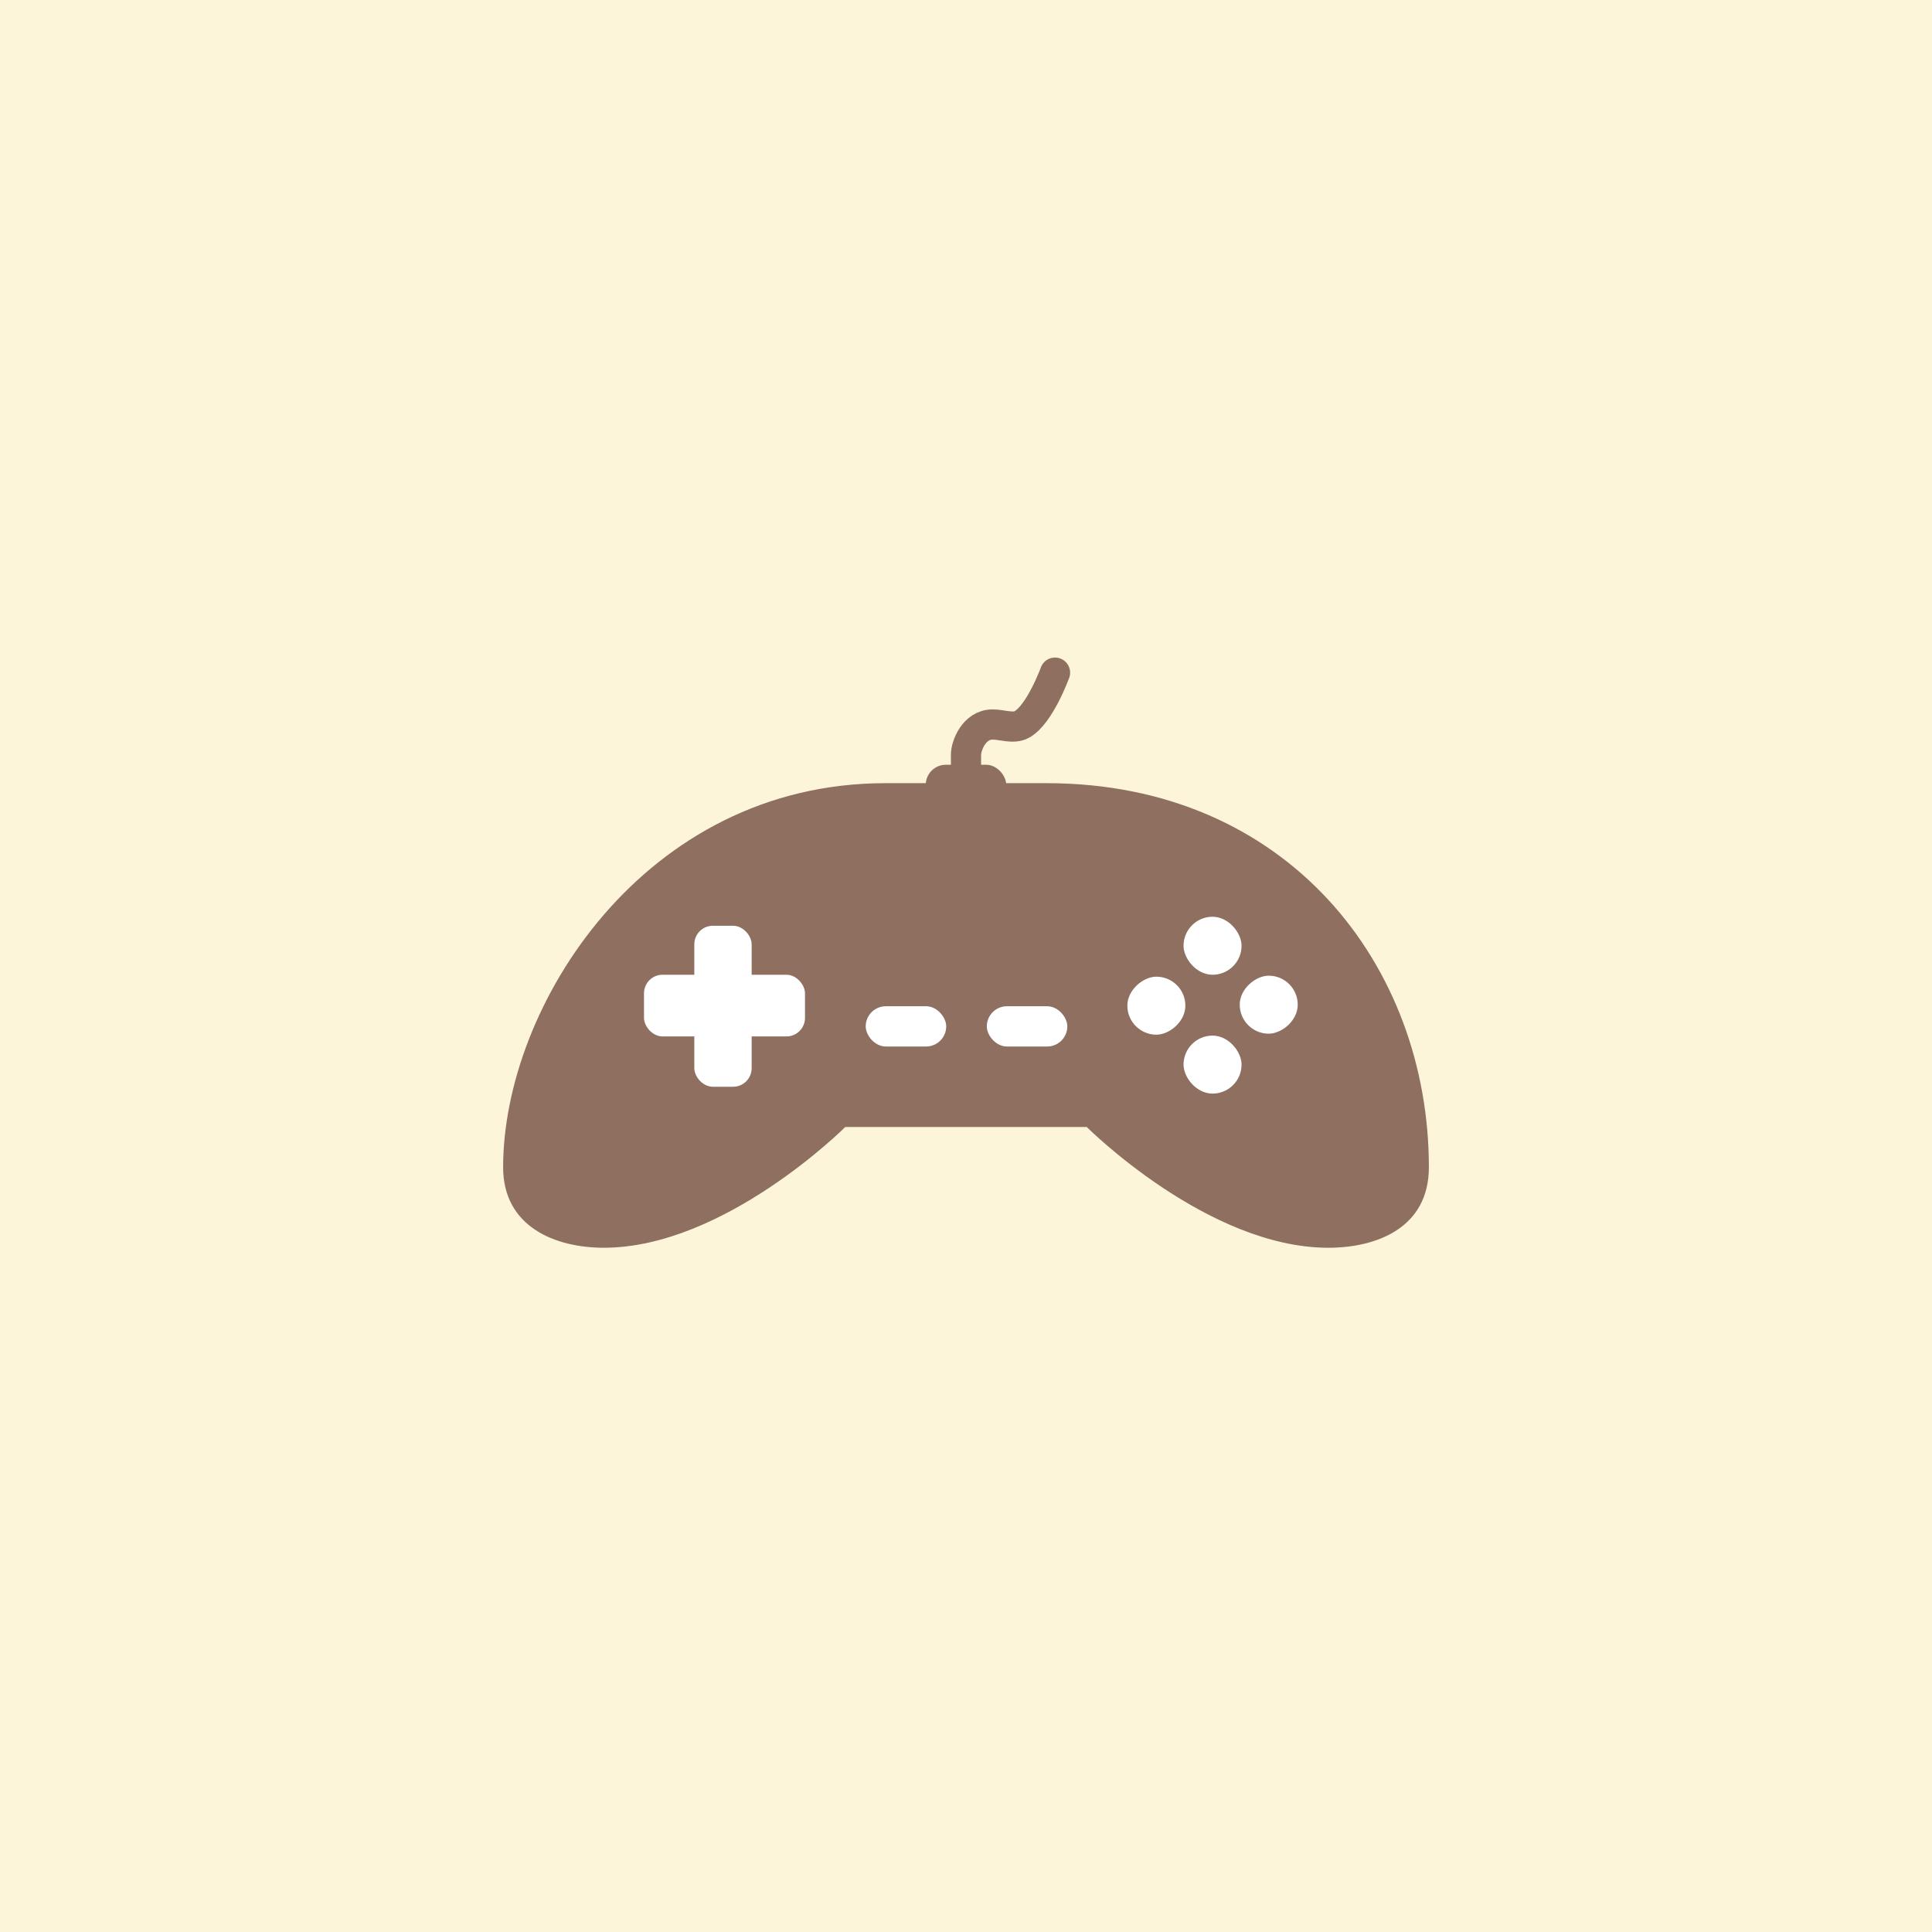 <svg xmlns="http://www.w3.org/2000/svg" xml:space="preserve" id="svg16" version="1.1" viewBox="0 0 192 192">
  <defs id="defs4">
    <style id="style2">
      .a {
        fill: none;
        stroke: #b1b5bd;
        stroke-linecap: round;
        stroke-linejoin: round;
        isolation: isolate;
        opacity: .63
      }
    </style>
  </defs>
  <rect id="rect6" width="100%" height="100%" class=" a" style="fill:#fdf5d9;opacity:1;stroke:none;fill-opacity:1" />
  <path id="path907"
    d="M50 116c0-16 14-38.17 38-38.17h16c24 0 38 18.17 38 38.17 0 6.028-5.193 8-10 8-12 0-24-12-24-12H84s-12 12-24 12c-4.807 0-10-2.074-10-8z"
    style="fill:#8e6f60" />
  <rect id="rect837" width="5.699" height="16" x="69" y="92" ry="1.843"
    style="opacity:1;vector-effect:none;fill:#fff;fill-opacity:1;fill-rule:evenodd;paint-order:stroke fill markers" />
  <rect id="rect839" width="16" height="6.13" x="64" y="96.87" ry="1.843"
    style="opacity:1;vector-effect:none;fill:#fff;fill-opacity:1;fill-rule:evenodd;paint-order:stroke fill markers" />
  <rect id="rect861" width="5.765" height="5.765" x="117.619" y="91.106" ry="2.883"
    style="opacity:1;vector-effect:none;fill:#fff;fill-opacity:1;fill-rule:evenodd;stroke-width:.893;paint-order:stroke fill markers" />
  <rect id="rect861-4" width="5.765" height="5.765" x="117.619" y="102.917" ry="2.883"
    style="opacity:1;vector-effect:none;fill:#fff;fill-opacity:1;fill-rule:evenodd;stroke-width:.893;paint-order:stroke fill markers" />
  <rect id="rect861-0" width="5.765" height="5.765" x="96.962" y="-128.968" ry="2.883"
    style="opacity:1;vector-effect:none;fill:#fff;fill-opacity:1;fill-rule:evenodd;stroke-width:.893;paint-order:stroke fill markers"
    transform="rotate(90)" />
  <rect id="rect861-4-6" width="5.765" height="5.765" x="97.061" y="-117.801" ry="2.883"
    style="opacity:1;vector-effect:none;fill:#fff;fill-opacity:1;fill-rule:evenodd;stroke-width:.893;paint-order:stroke fill markers"
    transform="rotate(90)" />
  <path id="path911"
    d="M96 77.932v-2.949c0-.815.765-2.983 2.644-2.983.966 0 2.05.463 2.898 0 1.79-.979 3.305-5.153 3.305-5.153"
    style="fill:none;stroke:#8e6f60;stroke-width:3;stroke-linecap:round;stroke-linejoin:round;stroke-miterlimit:4;stroke-dasharray:none;stroke-opacity:1" />
  <rect id="rect909" width="8" height="4" x="92" y="76" ry="2"
    style="opacity:1;vector-effect:none;fill:#8e6f60;fill-opacity:1;fill-rule:evenodd;paint-order:stroke fill markers" />
  <rect id="rect913" width="8" height="4" x="86.034" y="100" ry="2"
    style="opacity:1;vector-effect:none;fill:#fff;fill-opacity:1;fill-rule:evenodd;paint-order:stroke fill markers" />
  <rect id="rect915" width="8" height="4" x="98.068" y="100" ry="2"
    style="opacity:1;vector-effect:none;fill:#fff;fill-opacity:1;fill-rule:evenodd;paint-order:stroke fill markers" />
  <g id="g2605" transform="translate(-18)">
    <rect id="rect6-3" width="152" height="152" x="38" y="-244" class="a" rx="10"
      style="isolation:isolate;fill:#98dc9a;stroke:none;stroke-linecap:round;stroke-linejoin:round" />
    <rect id="rect6-9-6" width="152" height="152" x="38" y="-244" class="a" rx="10"
      style="opacity:.5;isolation:isolate;fill:#fdf5d9;stroke:none;stroke-linecap:round;stroke-linejoin:round" />
    <path id="path907-7"
      d="M68-148c0-16 14-38.17 38-38.17h16c24 0 38 18.17 38 38.17 0 6.028-5.193 8-10 8-12 0-24-12-24-12h-24s-12 12-24 12c-4.807 0-10-2.074-10-8z"
      style="fill:#8e6f60" />
    <rect id="rect837-5" width="5.699" height="16" x="87" y="-172" ry="1.843"
      style="fill:#fff;fill-opacity:1;fill-rule:evenodd;paint-order:stroke fill markers" />
    <rect id="rect839-3" width="16" height="6.13" x="82" y="-167.13" ry="1.843"
      style="fill:#fff;fill-opacity:1;fill-rule:evenodd;paint-order:stroke fill markers" />
    <rect id="rect861-5" width="5.765" height="5.765" x="135.619" y="-172.894" ry="2.883"
      style="fill:#fff;fill-opacity:1;fill-rule:evenodd;stroke-width:.893;paint-order:stroke fill markers" />
    <rect id="rect861-4-62" width="5.765" height="5.765" x="135.619" y="-161.083" ry="2.883"
      style="fill:#fff;fill-opacity:1;fill-rule:evenodd;stroke-width:.893;paint-order:stroke fill markers" />
    <rect id="rect861-0-9" width="5.765" height="5.765" x="-167.038" y="-146.968" ry="2.883"
      style="fill:#fff;fill-opacity:1;fill-rule:evenodd;stroke-width:.893;paint-order:stroke fill markers"
      transform="rotate(90)" />
    <rect id="rect861-4-6-1" width="5.765" height="5.765" x="-166.939" y="-135.801" ry="2.883"
      style="fill:#fff;fill-opacity:1;fill-rule:evenodd;stroke-width:.893;paint-order:stroke fill markers"
      transform="rotate(90)" />
    <path id="path911-2"
      d="M114-186.068v-2.949c0-.815.765-2.983 2.644-2.983.966 0 2.05.463 2.898 0 1.79-.979 3.305-5.153 3.305-5.153"
      style="fill:none;stroke:#8e6f60;stroke-width:3;stroke-linecap:round;stroke-linejoin:round;stroke-miterlimit:4;stroke-dasharray:none;stroke-opacity:1" />
    <rect id="rect909-7" width="8" height="4" x="110" y="-188" ry="2"
      style="fill:#8e6f60;fill-opacity:1;fill-rule:evenodd;paint-order:stroke fill markers" />
    <rect id="rect913-0" width="8" height="4" x="104.034" y="-164" ry="2"
      style="fill:#fff;fill-opacity:1;fill-rule:evenodd;paint-order:stroke fill markers" />
    <rect id="rect915-9" width="8" height="4" x="116.068" y="-164" ry="2"
      style="fill:#fff;fill-opacity:1;fill-rule:evenodd;paint-order:stroke fill markers" />
  </g>
</svg>
